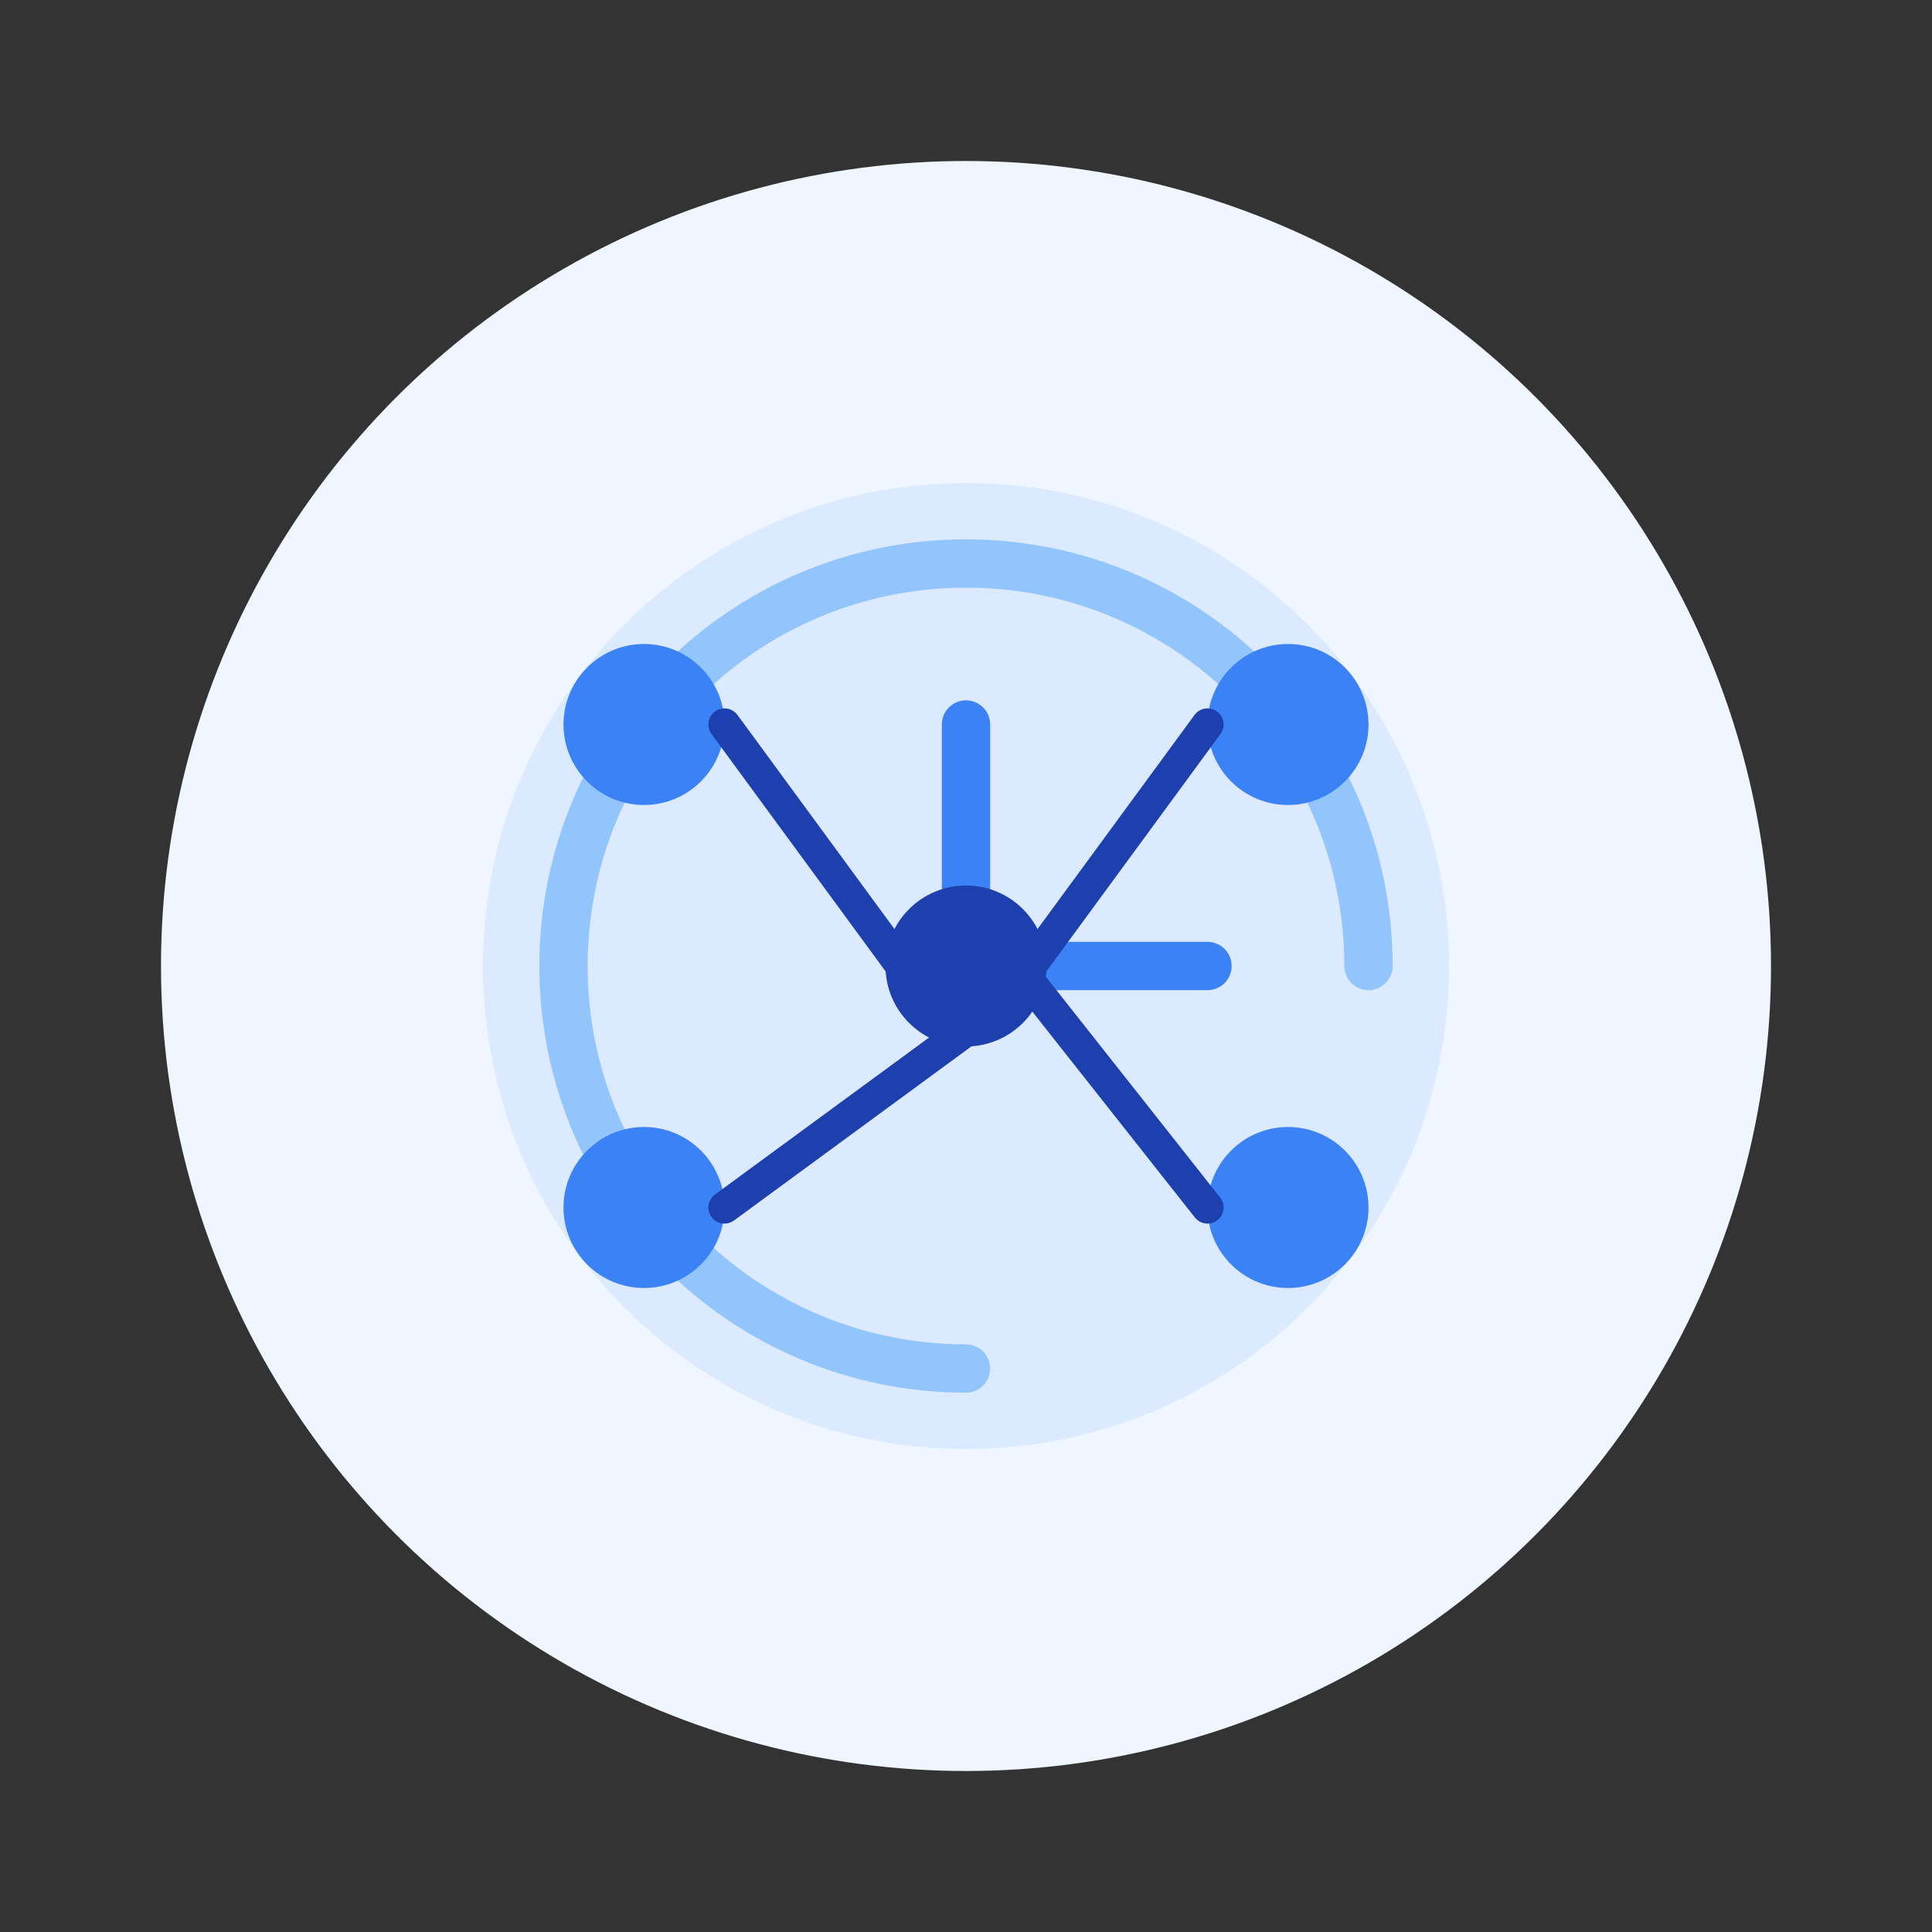 <svg width="120" height="120" viewBox="0 0 120 120" fill="none" xmlns="http://www.w3.org/2000/svg">
  <rect x="0" y="0" width="120" height="120" fill="#333333" stroke="none"/>
  <circle cx="60" cy="60" r="50" fill="#EFF6FF" />
  <path d="M60 30C43.431 30 30 43.431 30 60C30 76.569 43.431 90 60 90C76.569 90 90 76.569 90 60C90 43.431 76.569 30 60 30Z" fill="#DBEAFE"/>
  <path d="M60 35C46.193 35 35 46.193 35 60C35 73.807 46.193 85 60 85" stroke="#93C5FD" stroke-width="3" stroke-linecap="round"/>
  <path d="M85 60C85 46.193 73.807 35 60 35" stroke="#93C5FD" stroke-width="3" stroke-linecap="round"/>
  <path d="M60 45V60H75" stroke="#3B82F6" stroke-width="3" stroke-linecap="round" stroke-linejoin="round"/>
  <circle cx="60" cy="60" r="5" fill="#1E40AF"/>
  <path d="M80 50C82.761 50 85 47.761 85 45C85 42.239 82.761 40 80 40C77.239 40 75 42.239 75 45C75 47.761 77.239 50 80 50Z" fill="#3B82F6"/>
  <path d="M40 50C42.761 50 45 47.761 45 45C45 42.239 42.761 40 40 40C37.239 40 35 42.239 35 45C35 47.761 37.239 50 40 50Z" fill="#3B82F6"/>
  <path d="M80 80C82.761 80 85 77.761 85 75C85 72.239 82.761 70 80 70C77.239 70 75 72.239 75 75C75 77.761 77.239 80 80 80Z" fill="#3B82F6"/>
  <path d="M40 80C42.761 80 45 77.761 45 75C45 72.239 42.761 70 40 70C37.239 70 35 72.239 35 75C35 77.761 37.239 80 40 80Z" fill="#3B82F6"/>
  <path d="M64 60L75 45" stroke="#1E40AF" stroke-width="2" stroke-linecap="round"/>
  <path d="M60 64L45 75" stroke="#1E40AF" stroke-width="2" stroke-linecap="round"/>
  <path d="M56 60L45 45" stroke="#1E40AF" stroke-width="2" stroke-linecap="round"/>
  <path d="M60 56L75 75" stroke="#1E40AF" stroke-width="2" stroke-linecap="round"/>
</svg>